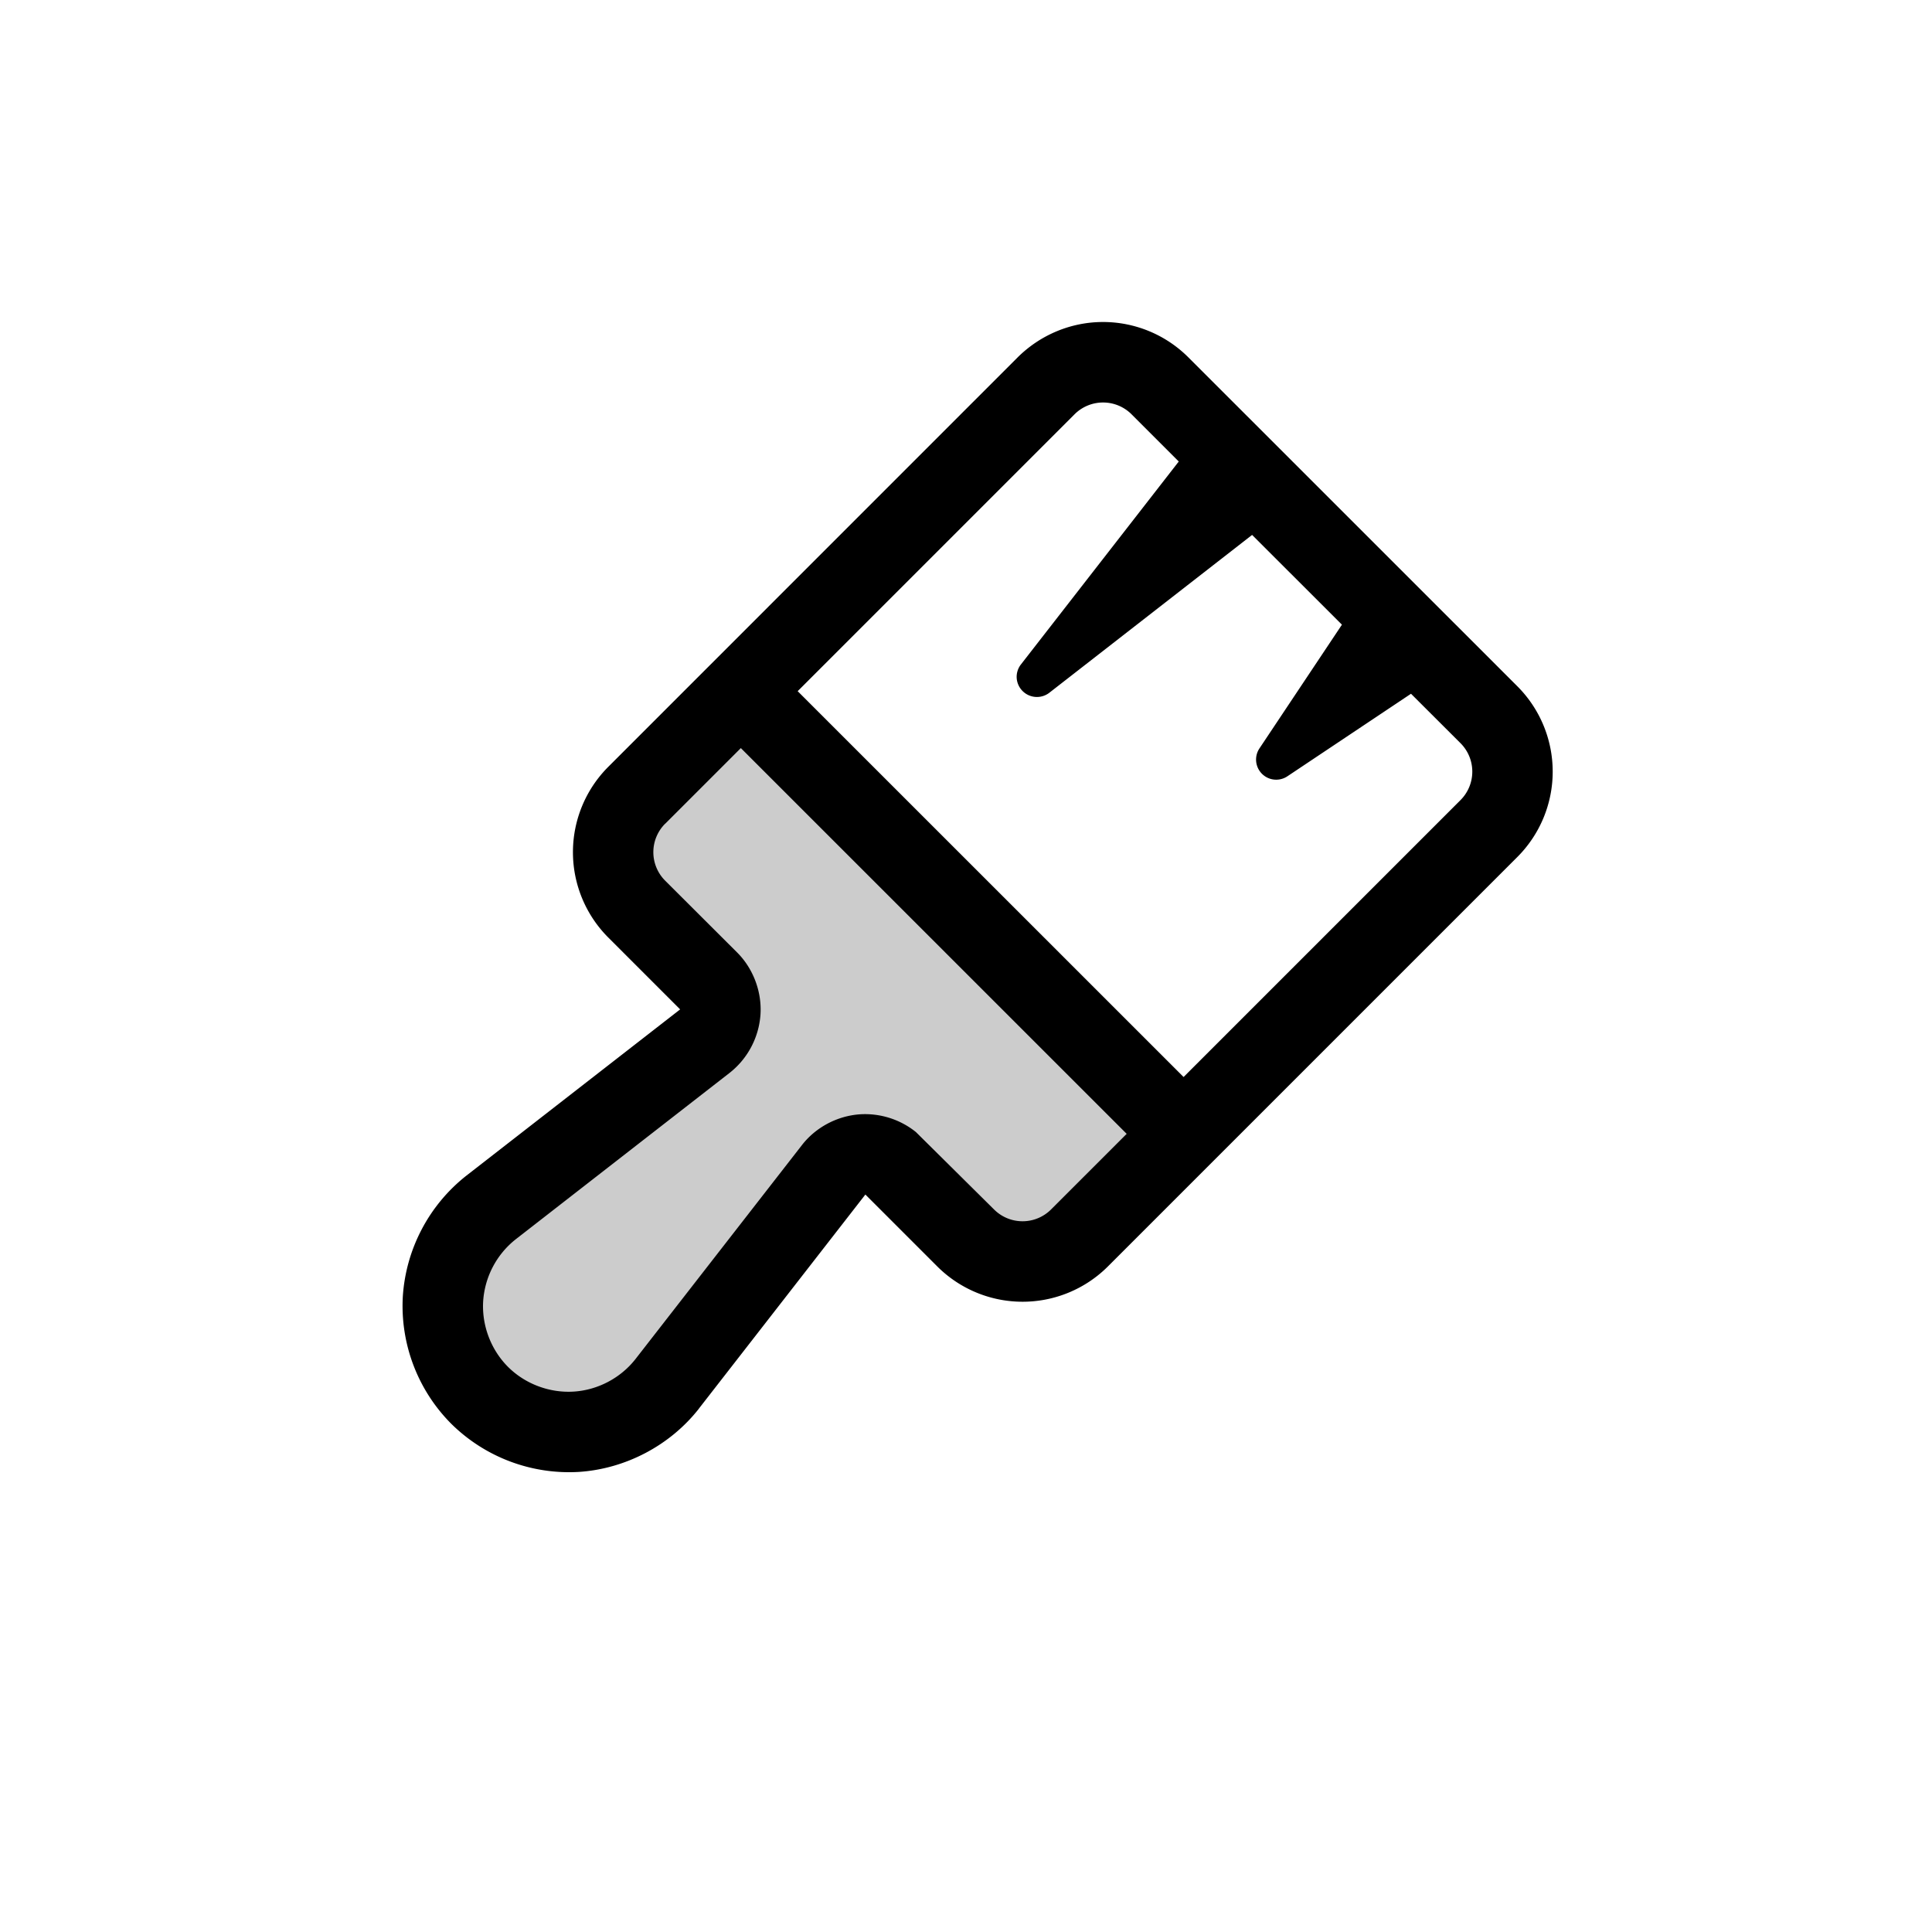 <svg xmlns="http://www.w3.org/2000/svg" width="24" height="24" fill="none" viewBox="0 0 24 24">
  <path fill="#000" fill-rule="evenodd" d="m9.557 8.94 4.792 4.791a.504.504 0 0 1 .147.354.504.504 0 0 1-.147.354l-.94.94a1 1 0 0 1-1.413 0l-.893-.894a.505.505 0 0 0-.385-.145.505.505 0 0 0-.363.192L8.288 17.19a1.576 1.576 0 0 1-1.134.596 1.576 1.576 0 0 1-1.198-.454 1.576 1.576 0 0 1-.454-1.198A1.58 1.58 0 0 1 6.098 15l2.658-2.067a.505.505 0 0 0 .192-.363.505.505 0 0 0-.145-.385l-.893-.893a1 1 0 0 1 0-1.414l.94-.94a.5.5 0 0 1 .707.001Z" clip-rule="evenodd" opacity=".2"/>
  <path fill="#000" d="M13.703 4a1.5 1.5 0 0 1 1.06.44l4.086 4.085a1.5 1.5 0 0 1 0 2.121l-5.086 5.086a1.5 1.5 0 0 1-2.12 0l-.893-.893-2.068 2.659v.001c-.36.459-.916.75-1.498.786a2.082 2.082 0 0 1-1.58-.6 2.075 2.075 0 0 1-.6-1.58 2.082 2.082 0 0 1 .786-1.498l2.659-2.068-.893-.893a1.5 1.5 0 0 1 0-2.12l5.086-5.087c.282-.28.663-.439 1.06-.439Zm-5.44 6.232a.5.5 0 0 0 0 .708l.894.892c.2.2.308.487.29.77a1.01 1.01 0 0 1-.384.726l-2.658 2.068a1.07 1.07 0 0 0-.403.769c-.018.3.096.601.308.814.212.212.514.326.814.308.3-.018.585-.168.77-.404l2.067-2.657c.173-.224.444-.366.726-.384a1.01 1.01 0 0 1 .69.22l.972.963a.501.501 0 0 0 .707 0l.94-.94-4.793-4.792-.94.94ZM13.703 5a.501.501 0 0 0-.354.146l-3.44 3.44 4.794 4.793 3.44-3.44a.5.5 0 0 0 0-.707l-.615-.614-1.535 1.025a.25.25 0 0 1-.347-.347L16.67 7.76l-1.116-1.115-2.522 1.963a.252.252 0 0 1-.402-.181.251.251 0 0 1 .05-.17l1.963-2.524-.587-.587A.5.5 0 0 0 13.703 5Z"/>
</svg>
